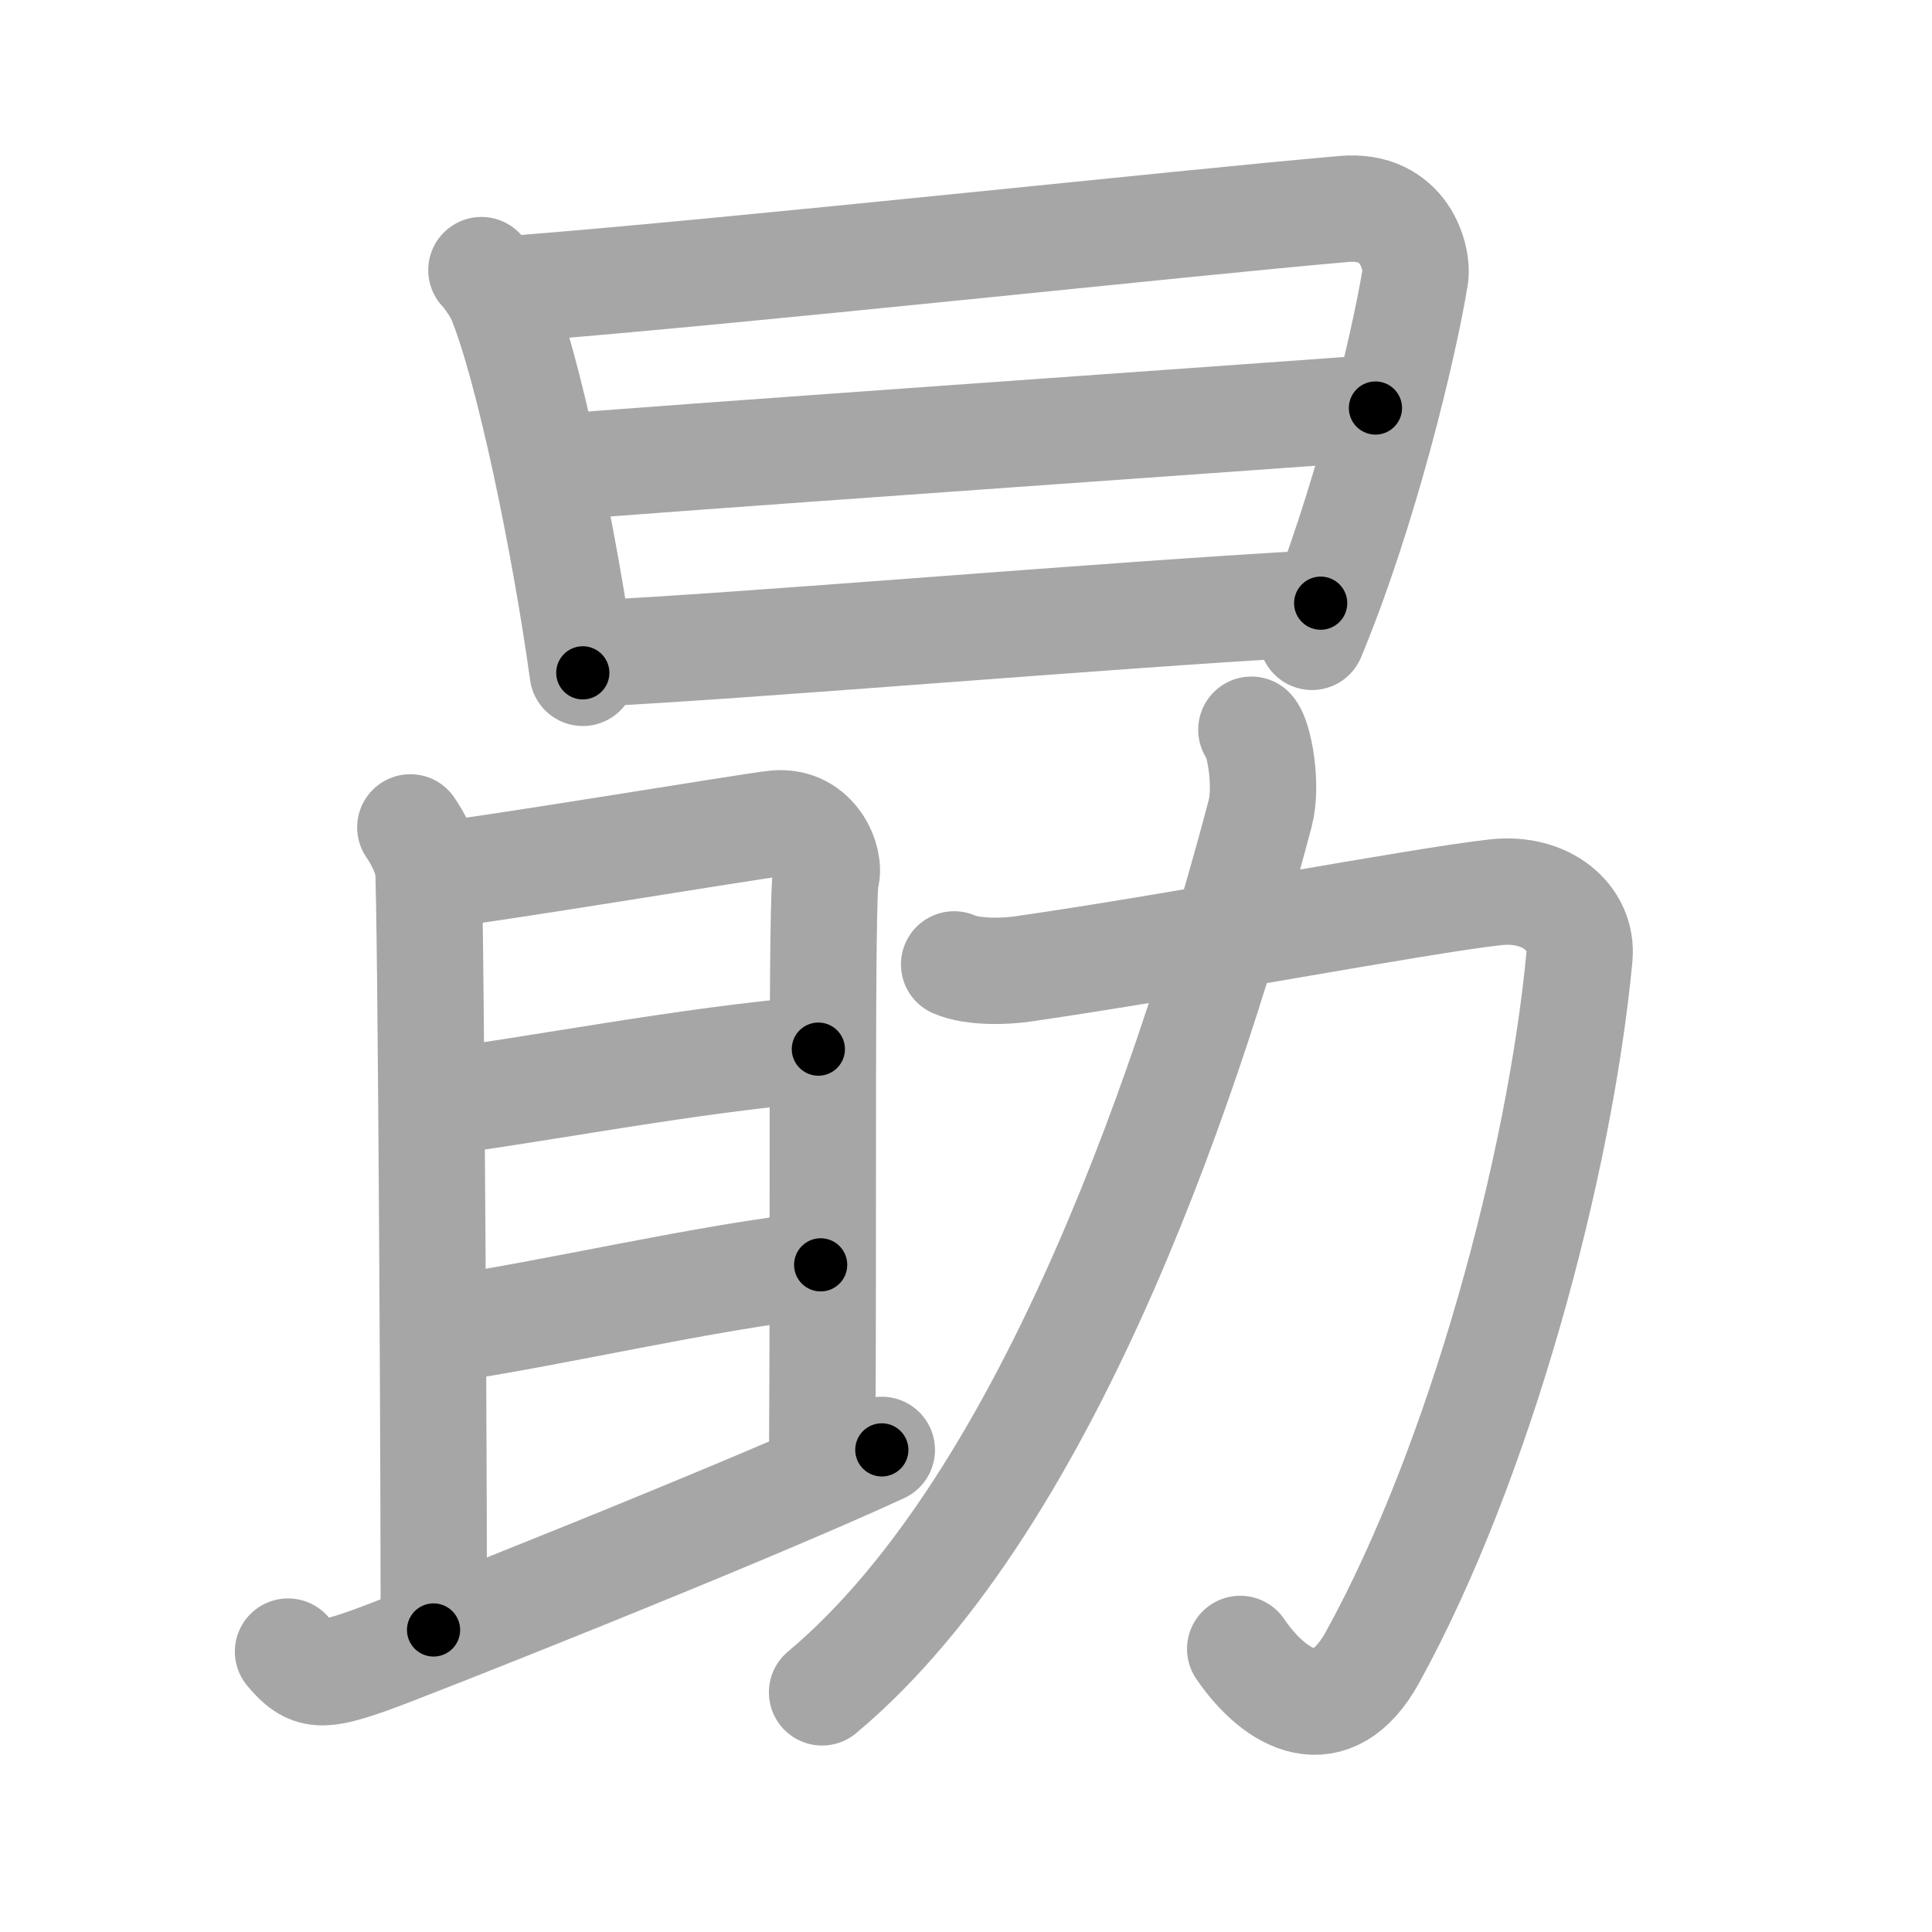 <svg xmlns="http://www.w3.org/2000/svg" viewBox="0 0 109 109" id="52d7"><g fill="none" stroke="#a6a6a6" stroke-width="6" stroke-linecap="round" stroke-linejoin="round"><g><g><path d="M27.16,15.24c0.36,0.38,0.87,1.14,1.07,1.62c1.56,3.76,3.63,13.72,4.65,21.1" /><path d="M29.34,16.27c12.56-0.99,37.09-3.66,46.47-4.48c3.44-0.31,4.21,2.77,4.03,3.85c-0.65,3.95-2.84,13.12-5.82,20.29" /><path d="M31.18,26.39c4.09-0.38,40.07-2.89,46.42-3.37" /><path d="M33.02,36.89c9.04-0.42,29-2.17,41.49-2.86" /></g><g><g><g><path d="M23.15,46.68c0.5,0.74,0.83,1.46,1,2.18c0.17,0.72,0.37,41.51,0.31,43.1" /><path d="M24.43,49.38c1.68-0.06,18.1-2.81,19.35-2.92c2.24-0.19,3.1,2.13,2.82,3.02c-0.27,0.86-0.13,19.62-0.21,31.86" /><path d="M24.49,62.22c5.76-0.72,14.26-2.42,21.68-3.03" /><path d="M24.83,75.03C31,74.16,40,72,46.3,71.36" /></g><g><path d="M16.25,93.18c1.22,1.49,1.95,1.43,4.62,0.49c1.9-0.67,20.91-8.19,28.88-11.87" /></g></g><g><path d="M53.83,54.41c1.07,0.47,2.94,0.4,3.91,0.25c8.77-1.26,22.3-3.84,26.64-4.32c2.83-0.32,4.93,1.42,4.73,3.64C88,65.75,83.5,82.5,77.43,93.51c-2.3,4.16-5.43,2.49-7.46-0.48" /><path d="M70.6,41.17c0.42,0.43,0.93,3.09,0.49,4.75C67.5,59.5,59.5,84.5,46.38,95.48" /></g></g></g></g><g fill="none" stroke="#000" stroke-width="3" stroke-linecap="round" stroke-linejoin="round"><path d="M27.16,15.24c0.36,0.38,0.87,1.14,1.07,1.62c1.56,3.76,3.63,13.72,4.65,21.1" stroke-dasharray="23.591" stroke-dashoffset="23.591"><animate attributeName="stroke-dashoffset" values="23.591;23.591;0" dur="0.236s" fill="freeze" begin="0s;52d7.click" /></path><path d="M29.34,16.27c12.56-0.99,37.09-3.66,46.47-4.48c3.44-0.31,4.21,2.77,4.03,3.85c-0.65,3.95-2.84,13.12-5.82,20.29" stroke-dasharray="74.26" stroke-dashoffset="74.26"><animate attributeName="stroke-dashoffset" values="74.26" fill="freeze" begin="52d7.click" /><animate attributeName="stroke-dashoffset" values="74.26;74.26;0" keyTimes="0;0.297;1" dur="0.794s" fill="freeze" begin="0s;52d7.click" /></path><path d="M31.18,26.39c4.09-0.38,40.07-2.89,46.42-3.37" stroke-dasharray="46.543" stroke-dashoffset="46.543"><animate attributeName="stroke-dashoffset" values="46.543" fill="freeze" begin="52d7.click" /><animate attributeName="stroke-dashoffset" values="46.543;46.543;0" keyTimes="0;0.631;1" dur="1.259s" fill="freeze" begin="0s;52d7.click" /></path><path d="M33.02,36.89c9.04-0.42,29-2.17,41.49-2.86" stroke-dasharray="41.59" stroke-dashoffset="41.59"><animate attributeName="stroke-dashoffset" values="41.59" fill="freeze" begin="52d7.click" /><animate attributeName="stroke-dashoffset" values="41.59;41.59;0" keyTimes="0;0.752;1" dur="1.675s" fill="freeze" begin="0s;52d7.click" /></path><path d="M23.15,46.68c0.5,0.74,0.83,1.46,1,2.18c0.17,0.72,0.37,41.51,0.31,43.1" stroke-dasharray="45.515" stroke-dashoffset="45.515"><animate attributeName="stroke-dashoffset" values="45.515" fill="freeze" begin="52d7.click" /><animate attributeName="stroke-dashoffset" values="45.515;45.515;0" keyTimes="0;0.786;1" dur="2.13s" fill="freeze" begin="0s;52d7.click" /></path><path d="M24.43,49.38c1.68-0.06,18.1-2.81,19.35-2.92c2.24-0.19,3.1,2.13,2.82,3.02c-0.27,0.86-0.13,19.62-0.21,31.86" stroke-dasharray="56.199" stroke-dashoffset="56.199"><animate attributeName="stroke-dashoffset" values="56.199" fill="freeze" begin="52d7.click" /><animate attributeName="stroke-dashoffset" values="56.199;56.199;0" keyTimes="0;0.791;1" dur="2.692s" fill="freeze" begin="0s;52d7.click" /></path><path d="M24.49,62.22c5.76-0.72,14.26-2.42,21.68-3.03" stroke-dasharray="21.896" stroke-dashoffset="21.896"><animate attributeName="stroke-dashoffset" values="21.896" fill="freeze" begin="52d7.click" /><animate attributeName="stroke-dashoffset" values="21.896;21.896;0" keyTimes="0;0.925;1" dur="2.911s" fill="freeze" begin="0s;52d7.click" /></path><path d="M24.83,75.03C31,74.16,40,72,46.3,71.36" stroke-dasharray="21.788" stroke-dashoffset="21.788"><animate attributeName="stroke-dashoffset" values="21.788" fill="freeze" begin="52d7.click" /><animate attributeName="stroke-dashoffset" values="21.788;21.788;0" keyTimes="0;0.93;1" dur="3.129s" fill="freeze" begin="0s;52d7.click" /></path><path d="M16.25,93.18c1.22,1.49,1.95,1.43,4.62,0.49c1.9-0.67,20.91-8.19,28.88-11.87" stroke-dasharray="36.354" stroke-dashoffset="36.354"><animate attributeName="stroke-dashoffset" values="36.354" fill="freeze" begin="52d7.click" /><animate attributeName="stroke-dashoffset" values="36.354;36.354;0" keyTimes="0;0.896;1" dur="3.493s" fill="freeze" begin="0s;52d7.click" /></path><path d="M53.83,54.41c1.07,0.47,2.94,0.4,3.91,0.25c8.77-1.26,22.3-3.84,26.64-4.32c2.83-0.32,4.93,1.42,4.73,3.64C88,65.75,83.5,82.5,77.43,93.51c-2.3,4.16-5.43,2.49-7.46-0.48" stroke-dasharray="88.92" stroke-dashoffset="88.92"><animate attributeName="stroke-dashoffset" values="88.92" fill="freeze" begin="52d7.click" /><animate attributeName="stroke-dashoffset" values="88.92;88.92;0" keyTimes="0;0.839;1" dur="4.162s" fill="freeze" begin="0s;52d7.click" /></path><path d="M70.6,41.17c0.42,0.43,0.93,3.09,0.49,4.75C67.5,59.5,59.5,84.5,46.38,95.48" stroke-dasharray="60.988" stroke-dashoffset="60.988"><animate attributeName="stroke-dashoffset" values="60.988" fill="freeze" begin="52d7.click" /><animate attributeName="stroke-dashoffset" values="60.988;60.988;0" keyTimes="0;0.901;1" dur="4.621s" fill="freeze" begin="0s;52d7.click" /></path></g></svg>